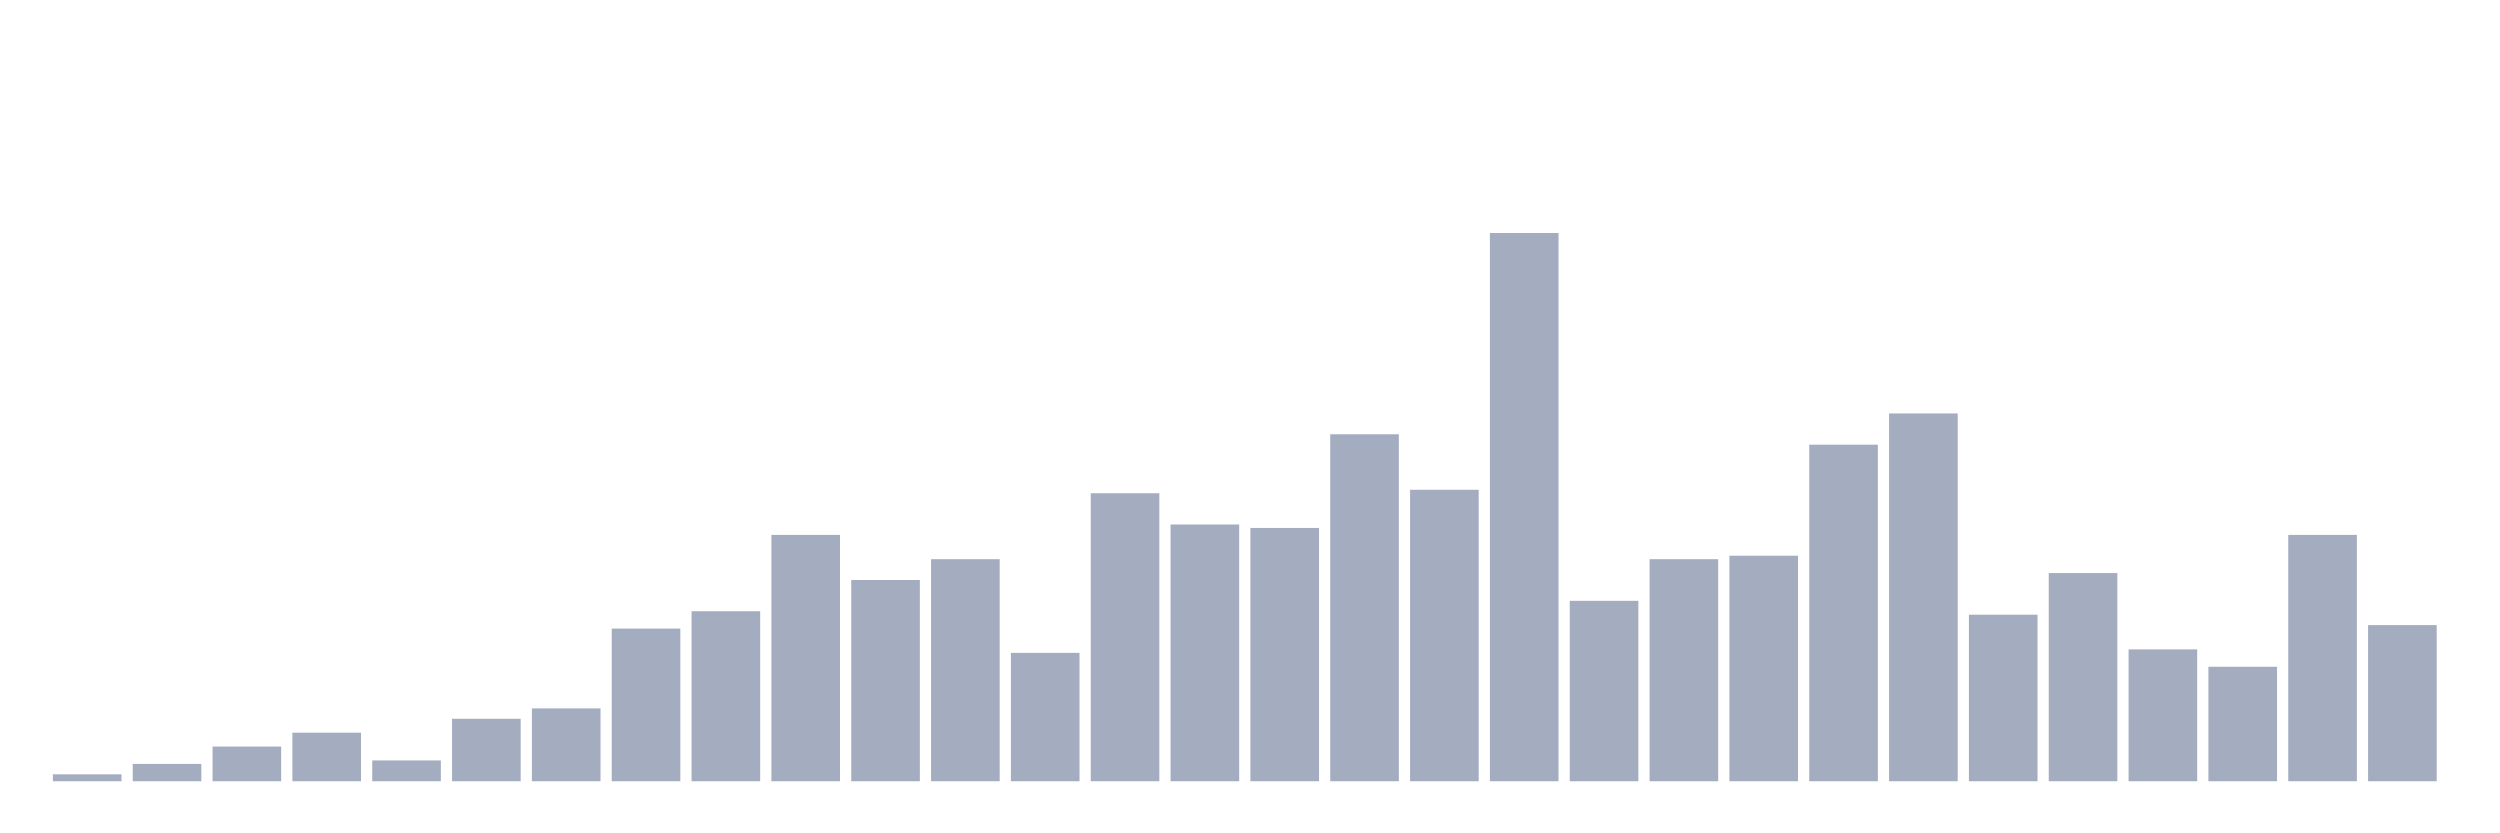 <svg xmlns="http://www.w3.org/2000/svg" viewBox="0 0 480 160"><g transform="translate(10,10)"><rect class="bar" x="0.153" width="13.175" y="138.668" height="1.332" fill="rgb(164,173,192)"></rect><rect class="bar" x="15.482" width="13.175" y="136.669" height="3.331" fill="rgb(164,173,192)"></rect><rect class="bar" x="30.81" width="13.175" y="133.338" height="6.662" fill="rgb(164,173,192)"></rect><rect class="bar" x="46.138" width="13.175" y="130.673" height="9.327" fill="rgb(164,173,192)"></rect><rect class="bar" x="61.466" width="13.175" y="136.003" height="3.997" fill="rgb(164,173,192)"></rect><rect class="bar" x="76.794" width="13.175" y="128.008" height="11.992" fill="rgb(164,173,192)"></rect><rect class="bar" x="92.123" width="13.175" y="126.009" height="13.991" fill="rgb(164,173,192)"></rect><rect class="bar" x="107.451" width="13.175" y="110.686" height="29.314" fill="rgb(164,173,192)"></rect><rect class="bar" x="122.779" width="13.175" y="107.355" height="32.645" fill="rgb(164,173,192)"></rect><rect class="bar" x="138.107" width="13.175" y="92.698" height="47.302" fill="rgb(164,173,192)"></rect><rect class="bar" x="153.436" width="13.175" y="101.359" height="38.641" fill="rgb(164,173,192)"></rect><rect class="bar" x="168.764" width="13.175" y="97.362" height="42.638" fill="rgb(164,173,192)"></rect><rect class="bar" x="184.092" width="13.175" y="115.35" height="24.65" fill="rgb(164,173,192)"></rect><rect class="bar" x="199.42" width="13.175" y="84.704" height="55.296" fill="rgb(164,173,192)"></rect><rect class="bar" x="214.748" width="13.175" y="90.7" height="49.3" fill="rgb(164,173,192)"></rect><rect class="bar" x="230.077" width="13.175" y="91.366" height="48.634" fill="rgb(164,173,192)"></rect><rect class="bar" x="245.405" width="13.175" y="73.378" height="66.622" fill="rgb(164,173,192)"></rect><rect class="bar" x="260.733" width="13.175" y="84.037" height="55.963" fill="rgb(164,173,192)"></rect><rect class="bar" x="276.061" width="13.175" y="34.737" height="105.263" fill="rgb(164,173,192)"></rect><rect class="bar" x="291.39" width="13.175" y="105.356" height="34.644" fill="rgb(164,173,192)"></rect><rect class="bar" x="306.718" width="13.175" y="97.362" height="42.638" fill="rgb(164,173,192)"></rect><rect class="bar" x="322.046" width="13.175" y="96.696" height="43.304" fill="rgb(164,173,192)"></rect><rect class="bar" x="337.374" width="13.175" y="75.376" height="64.624" fill="rgb(164,173,192)"></rect><rect class="bar" x="352.702" width="13.175" y="69.38" height="70.62" fill="rgb(164,173,192)"></rect><rect class="bar" x="368.031" width="13.175" y="108.021" height="31.979" fill="rgb(164,173,192)"></rect><rect class="bar" x="383.359" width="13.175" y="100.027" height="39.973" fill="rgb(164,173,192)"></rect><rect class="bar" x="398.687" width="13.175" y="114.684" height="25.316" fill="rgb(164,173,192)"></rect><rect class="bar" x="414.015" width="13.175" y="118.015" height="21.985" fill="rgb(164,173,192)"></rect><rect class="bar" x="429.344" width="13.175" y="92.698" height="47.302" fill="rgb(164,173,192)"></rect><rect class="bar" x="444.672" width="13.175" y="110.02" height="29.98" fill="rgb(164,173,192)"></rect></g></svg>